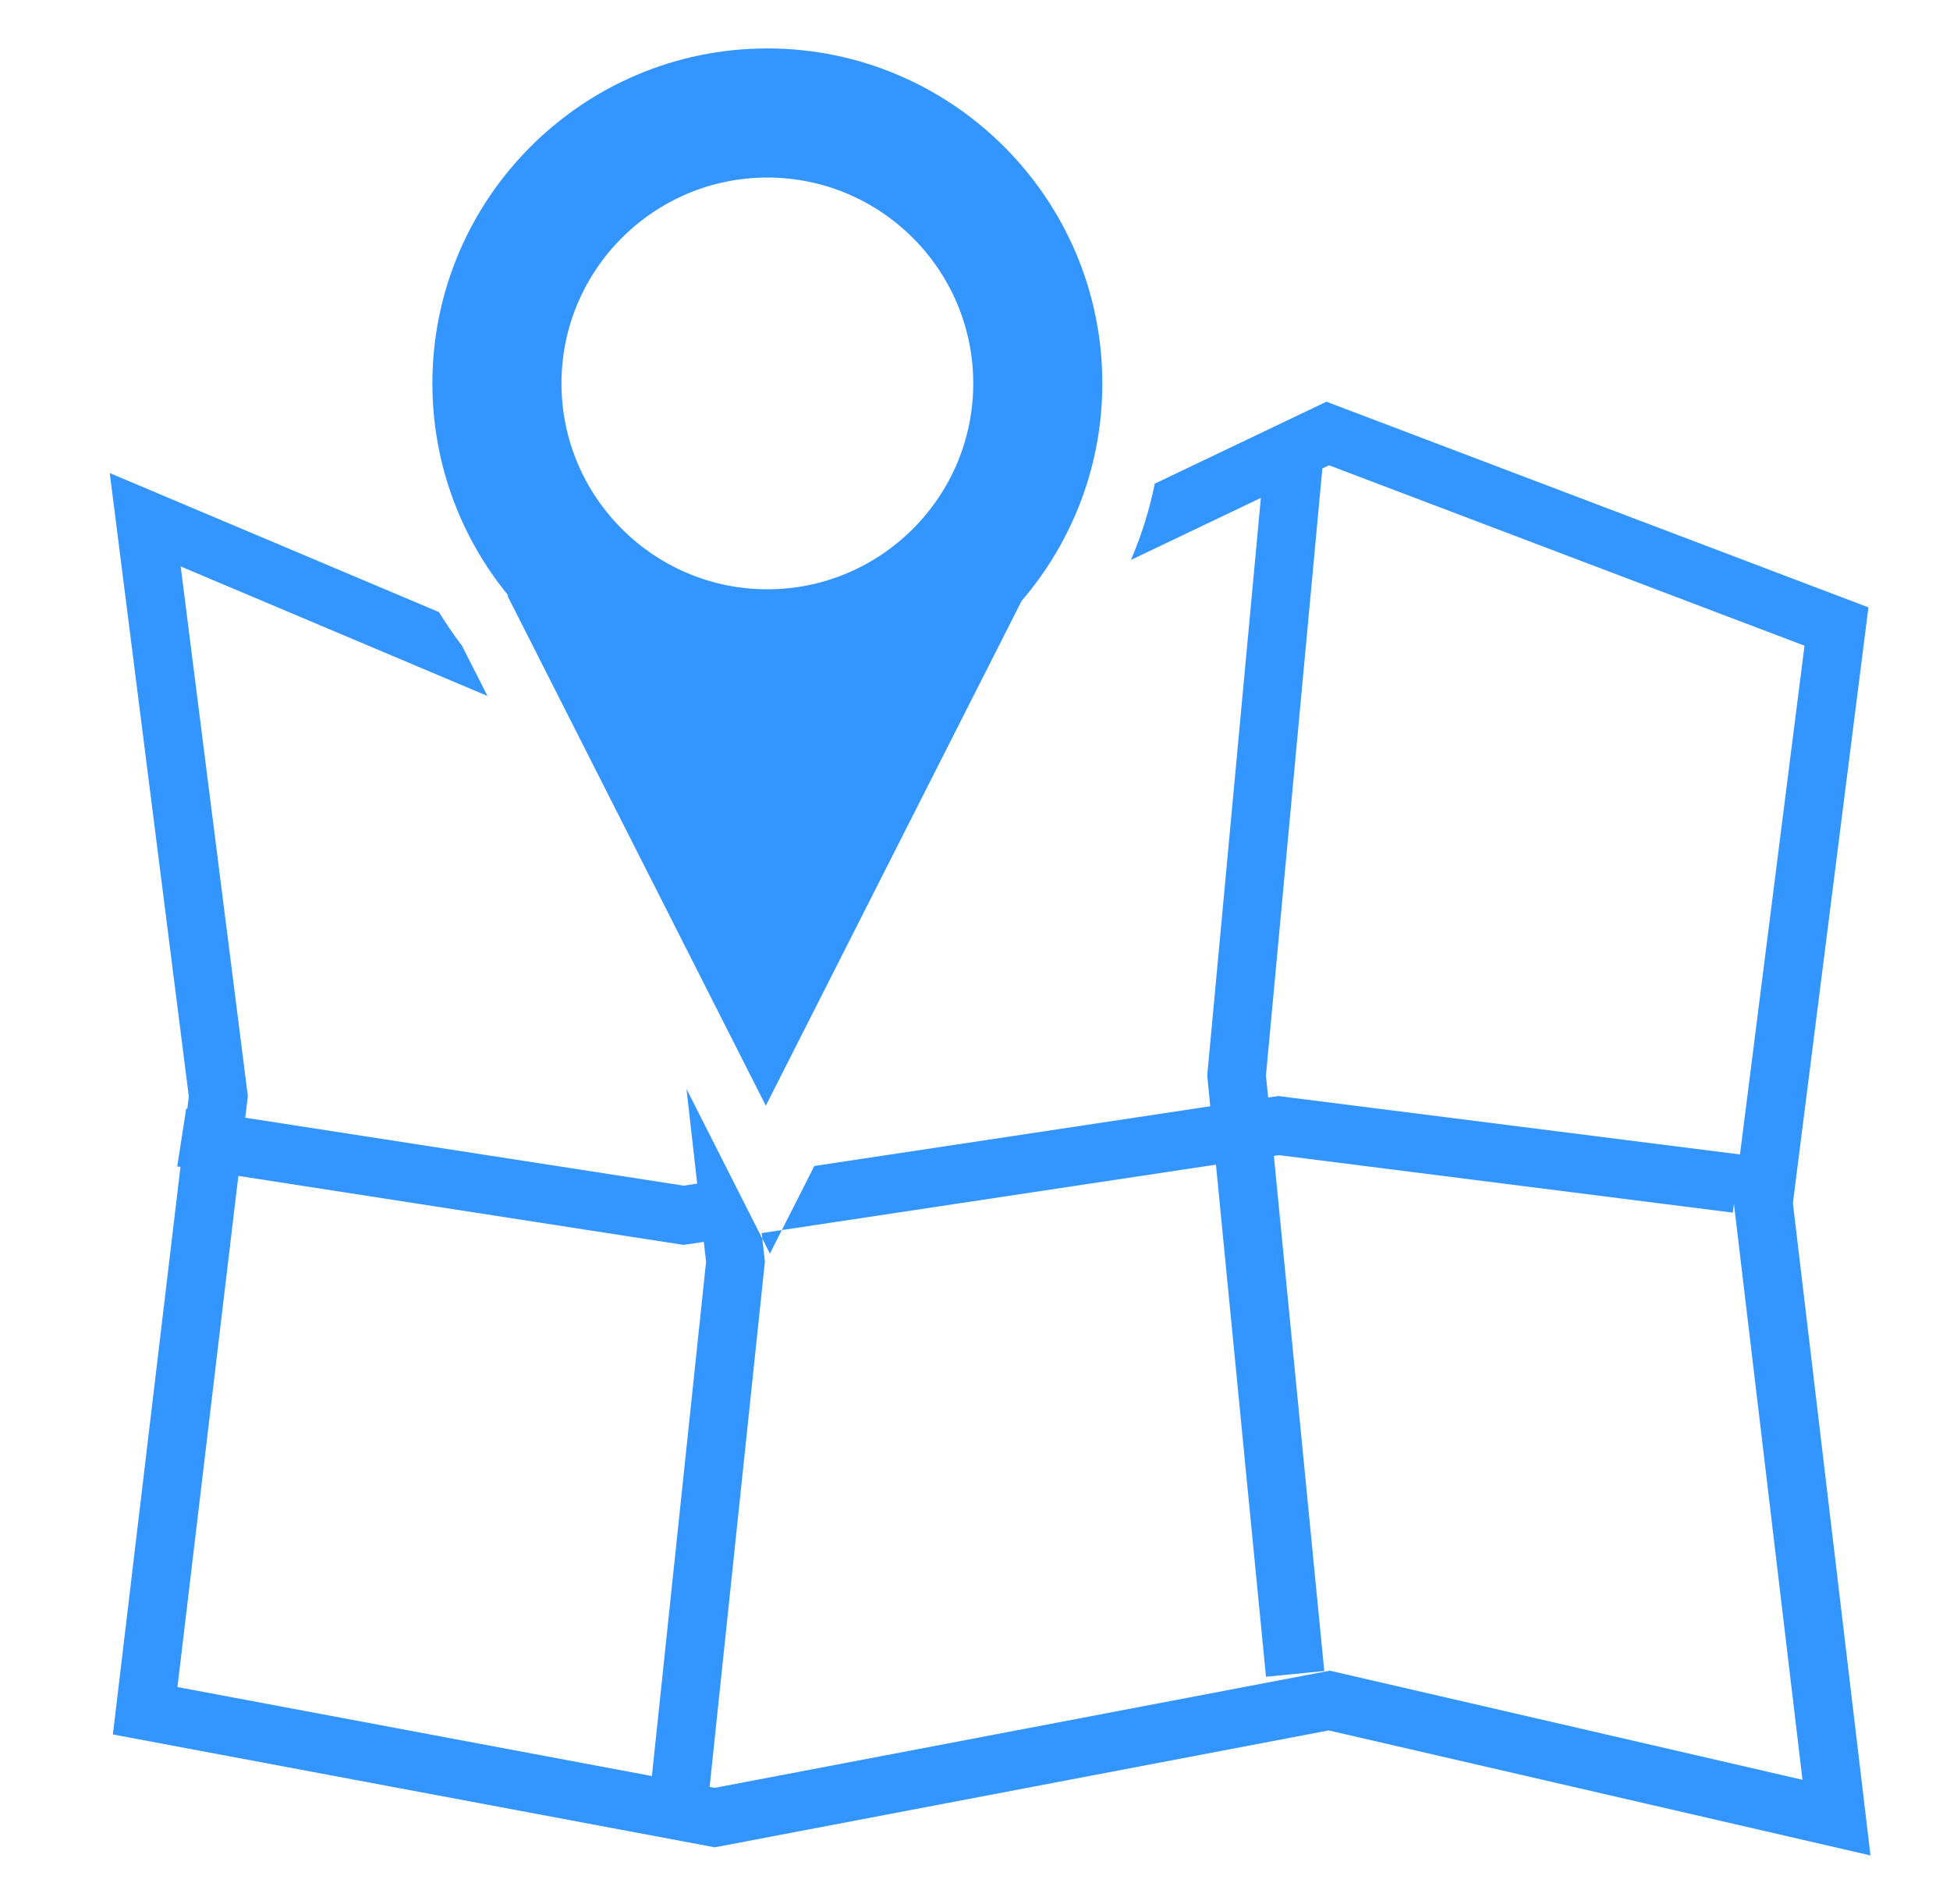 <?xml version="1.0" encoding="utf-8"?>
<!-- Generator: Adobe Illustrator 16.0.0, SVG Export Plug-In . SVG Version: 6.00 Build 0)  -->
<!DOCTYPE svg PUBLIC "-//W3C//DTD SVG 1.1//EN" "http://www.w3.org/Graphics/SVG/1.1/DTD/svg11.dtd">
<svg version="1.1" id="Capa_1" xmlns="http://www.w3.org/2000/svg" xmlns:xlink="http://www.w3.org/1999/xlink" x="0px" y="0px"
	 width="61.771px" height="60.309px" viewBox="7.104 0 61.771 60.309" enable-background="new 7.104 0 61.771 60.309"
	 xml:space="preserve">
<g>
	<path fill="#3395FF" d="M63.898,38.113l2.393-18.873l-17.169-6.515l-5.438,2.596c-0.167,0.831-0.422,1.638-0.755,2.416l4.116-1.965
		l-1.699,18.291l0.095,0.98l-12.541,1.892l-1.029,2.03l13.751-2.073l1.585,16.223l1.846-0.182l-1.596-16.317l0.161-0.024
		l14.377,1.821l0.035-0.281l2.172,18.247l-14.973-3.457l-19.484,3.712l-0.162-0.031l1.751-16.643l-0.012-0.101l-0.072-0.624
		l-2.4-4.74l0.339,2.999l-0.428,0.064l-13.889-2.152l0.083-0.684l-2.128-16.779l9.718,4.103l-0.812-1.599
		c-0.262-0.34-0.5-0.697-0.726-1.059L10.58,14.985l2.505,19.745l-0.047,0.392l-0.035-0.005l-0.285,1.832l0.103,0.014l-2.141,17.98
		l19.067,3.575l19.447-3.703l17.162,3.96L63.898,38.113z M47.596,34.719l-0.32,0.047l-0.07-0.697l1.787-19.229l0.211-0.101
		l15.062,5.715L62.222,36.57L47.596,34.719z M27.754,56.26l-15.029-2.819l1.929-16.192l14.104,2.186l0.641-0.096l0.072,0.629
		L27.754,56.26z M31.493,39.71l-0.241-0.474l-0.02-0.175l0.638-0.096L31.493,39.71z M23.174,18.863l8.189,16.162l8.101-15.988
		c1.591-1.855,2.559-4.26,2.559-6.892c0-5.851-4.761-10.611-10.612-10.611c-5.852,0-10.61,4.76-10.61,10.611
		c0,2.548,0.903,4.887,2.404,6.718H23.174z M31.412,5.624c3.596,0,6.522,2.926,6.522,6.521s-2.926,6.522-6.522,6.522
		s-6.522-2.926-6.522-6.522S27.815,5.624,31.412,5.624z"/>
</g>
</svg>
